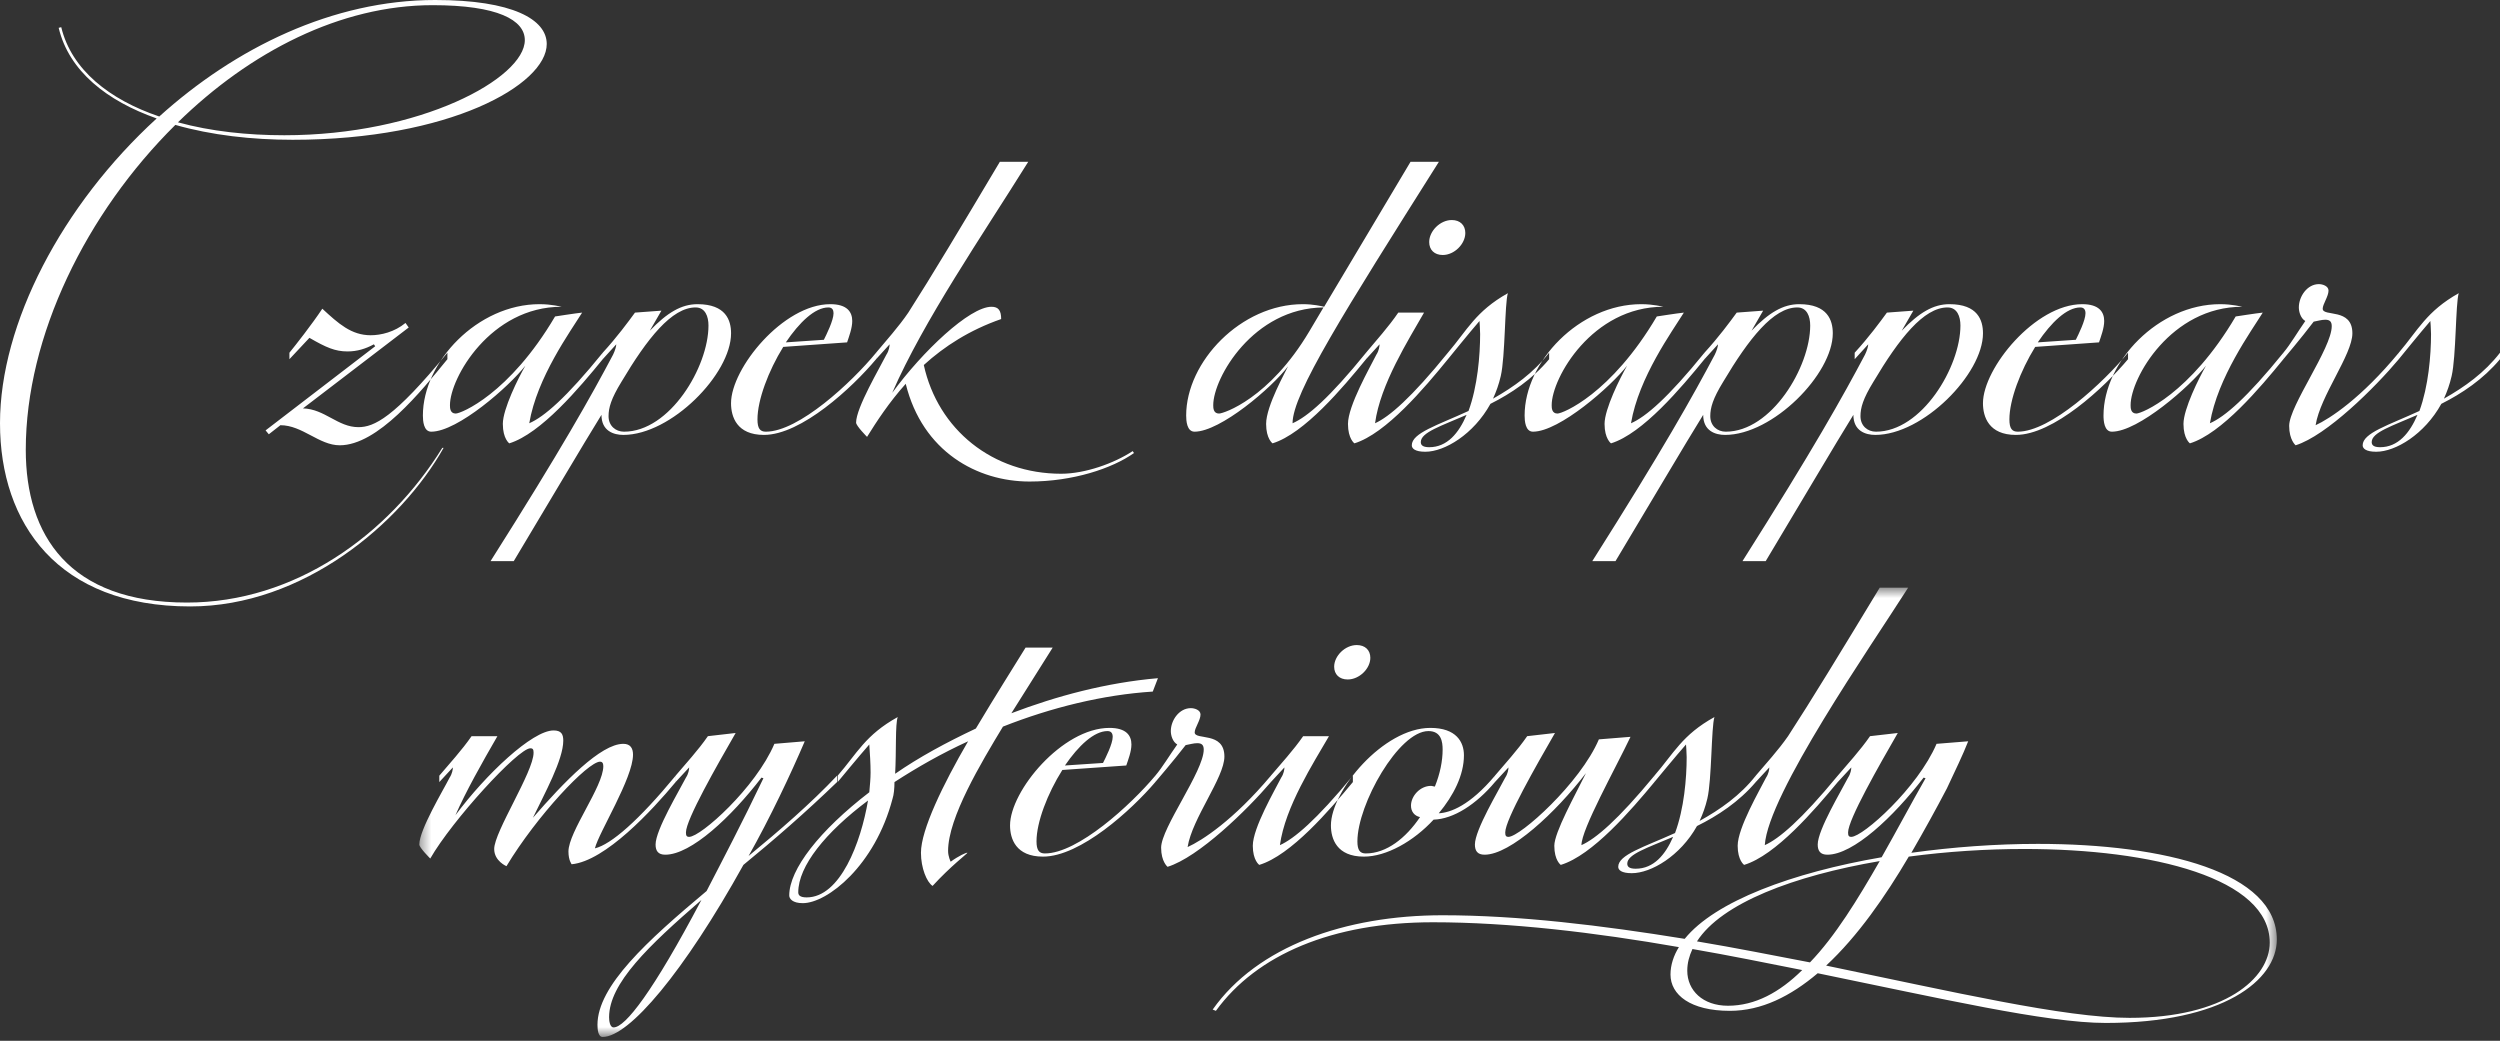 <?xml version="1.0" encoding="UTF-8" standalone="no"?>
<svg width="233px" height="97px" viewBox="0 0 233 97" version="1.1" xmlns="http://www.w3.org/2000/svg" xmlns:xlink="http://www.w3.org/1999/xlink">
    <rect x="0" y="0" width="233" height="97" fill="#333333" stroke="none"/>
    <!-- Generator: Sketch 48 (47235) - http://www.bohemiancoding.com/sketch -->
    <title>Page 1 Copy</title>
    <desc>Created with Sketch.</desc>
    <defs>
        <polygon id="path-1" points="173.493 42.417 0.371 42.417 0.371 0.545 173.493 0.545"></polygon>
    </defs>
    <g id="Mobile/HISTORY" stroke="none" stroke-width="1" fill="none" fill-rule="evenodd" transform="translate(-64, -3333)">
        <g id="Page-1-Copy" transform="translate(64, 3333)">
            <path d="M225.309,38.665 C222.966,39.691 221.042,40.293 221.042,41.198 C221.042,41.439 221.163,41.68 221.822,41.68 C223.506,41.68 224.588,40.353 225.309,38.665 Z M229.154,27.325 C228.855,28.29 228.914,33.236 228.493,35.046 C228.313,35.829 228.072,36.493 227.773,37.156 C229.697,36.07 231.559,34.745 233,32.873 L233,33.477 C231.438,35.347 229.454,36.674 227.532,37.638 C225.97,40.475 223.266,42.103 221.463,42.103 C220.502,42.103 220.2,41.802 220.2,41.501 C220.2,40.353 222.605,39.629 225.489,38.302 C226.331,36.01 226.572,33.115 226.572,31.126 C226.572,30.703 226.51,29.918 226.51,29.918 C225.67,30.882 223.566,33.477 223.566,33.477 L223.566,32.873 C225.368,30.763 226.151,29.013 229.154,27.325 Z M217.318,30.4 C217.318,29.978 217.137,29.798 216.716,29.798 C216.357,29.798 215.996,29.918 215.636,29.978 C214.495,31.486 212.811,33.477 212.811,33.477 L212.811,32.873 C213.472,32.09 214.133,30.944 214.854,29.918 C214.433,29.677 214.252,29.073 214.252,28.653 C214.252,27.626 215.035,26.48 216.117,26.48 C216.476,26.48 217.018,26.662 217.018,27.084 C217.018,27.626 216.476,28.349 216.476,28.772 C216.476,29.557 219.242,28.653 219.242,31.064 C219.242,33.055 216.236,36.915 215.815,39.629 C217.137,39.028 220.081,37.097 223.568,32.873 L223.568,33.477 C221.344,36.132 216.837,40.596 213.953,41.501 C213.953,41.501 213.351,41.017 213.351,39.691 C213.351,37.82 217.318,32.451 217.318,30.4 Z M198.572,37.76 C198.572,38.001 198.572,38.543 199.112,38.543 C199.593,38.543 204.1,36.734 208.366,29.495 C208.366,29.495 210.29,29.195 210.889,29.135 C209.81,30.882 206.685,35.165 205.964,39.448 C207.346,38.846 209.389,37.097 212.813,32.873 L212.813,33.477 C210.649,36.132 207.044,40.415 204.1,41.32 C204.1,41.32 203.5,40.897 203.5,39.51 C203.5,38.123 204.941,35.227 205.602,34.081 C204.1,36.01 199.293,40.233 196.829,40.233 C196.109,40.233 196.047,39.207 196.047,38.725 C196.047,33.718 201.155,28.349 206.925,28.349 C208.066,28.349 208.968,28.591 208.968,28.591 C202.359,28.591 198.572,35.227 198.572,37.76 Z M189.92,31.909 L193.466,31.668 C193.706,31.185 194.368,29.858 194.368,29.195 C194.368,28.894 194.246,28.653 193.887,28.653 C192.624,28.653 191.183,30.04 189.92,31.909 Z M198.332,32.873 L198.332,33.477 C196.111,36.132 191.362,40.534 187.877,40.534 C185.354,40.534 184.812,38.846 184.812,37.579 C184.812,34.322 189.68,28.349 194.068,28.349 C195.628,28.349 196.111,29.073 196.111,29.918 C196.111,30.582 195.809,31.367 195.628,31.909 L189.68,32.331 C188.298,34.564 187.276,37.278 187.276,39.087 C187.276,39.933 187.516,40.233 188.058,40.233 C191.121,40.233 196.049,35.65 198.332,32.873 Z M173.396,38.787 C173.396,39.691 174.057,40.233 174.84,40.233 C179.106,40.233 182.712,34.201 182.712,30.34 C182.712,29.495 182.41,28.653 181.508,28.653 C179.287,28.653 177.002,31.546 174.6,35.588 C173.637,37.156 173.396,38.001 173.396,38.787 Z M177.242,30.823 C178.866,29.135 180.188,28.349 181.689,28.349 C184.334,28.349 184.814,29.858 184.814,31.064 C184.814,34.864 179.225,40.534 174.778,40.534 C173.877,40.534 172.735,40.174 172.735,38.665 C171.054,41.379 167.748,46.989 164.564,52.297 L162.399,52.297 C169.011,41.862 171.774,36.915 173.817,33.055 C173.998,32.694 174.119,32.272 174.119,32.09 L172.856,33.477 L172.856,32.873 C174.179,31.427 175.199,30.04 175.86,29.135 L178.324,28.953 L177.242,30.823 Z M159.398,38.787 C159.398,39.691 160.059,40.233 160.839,40.233 C165.106,40.233 168.711,34.201 168.711,30.34 C168.711,29.495 168.411,28.653 167.51,28.653 C165.286,28.653 163.003,31.546 160.599,35.588 C159.638,37.156 159.398,38.001 159.398,38.787 Z M163.243,30.823 C164.865,29.135 166.188,28.349 167.691,28.349 C170.335,28.349 170.816,29.858 170.816,31.064 C170.816,34.864 165.227,40.534 160.78,40.534 C159.878,40.534 158.737,40.174 158.737,38.665 C157.053,41.379 153.75,46.989 150.565,52.297 L148.401,52.297 C155.01,41.862 157.776,36.915 159.819,33.055 C159.999,32.694 160.118,32.272 160.118,32.09 L158.856,33.477 L158.856,32.873 C160.178,31.427 161.201,30.04 161.862,29.135 L164.326,28.953 L163.243,30.823 Z M144.617,37.76 C144.617,38.001 144.617,38.543 145.157,38.543 C145.64,38.543 150.146,36.734 154.413,29.495 C154.413,29.495 156.335,29.195 156.936,29.135 C155.854,30.882 152.729,35.165 152.009,39.448 C153.39,38.846 155.433,37.097 158.858,32.873 L158.858,33.477 C156.696,36.132 153.091,40.415 150.146,41.32 C150.146,41.32 149.545,40.897 149.545,39.51 C149.545,38.123 150.986,35.227 151.647,34.081 C150.146,36.01 145.338,40.233 142.874,40.233 C142.153,40.233 142.094,39.207 142.094,38.725 C142.094,33.718 147.202,28.349 152.969,28.349 C154.111,28.349 155.012,28.591 155.012,28.591 C148.403,28.591 144.617,35.227 144.617,37.76 Z M135.306,20.507 C136.086,20.507 136.567,20.992 136.567,21.715 C136.567,22.739 135.546,23.766 134.464,23.766 C133.684,23.766 133.201,23.283 133.201,22.56 C133.201,21.534 134.224,20.507 135.306,20.507 Z M136.686,38.665 C134.343,39.691 132.419,40.293 132.419,41.198 C132.419,41.439 132.54,41.68 133.201,41.68 C134.883,41.68 135.965,40.353 136.686,38.665 Z M140.533,27.325 C140.232,28.29 140.293,33.236 139.872,35.046 C139.692,35.829 139.451,36.493 139.149,37.156 C141.073,36.07 142.936,34.745 144.379,32.873 L144.379,33.477 C142.817,35.347 140.833,36.674 138.909,37.638 C137.347,40.475 134.643,42.103 132.84,42.103 C131.879,42.103 131.579,41.802 131.579,41.501 C131.579,40.353 133.982,39.629 136.866,38.302 C137.708,36.01 137.948,33.115 137.948,31.126 C137.948,30.703 137.889,29.918 137.889,29.918 C137.047,30.882 134.945,33.477 134.945,33.477 L134.945,32.873 C136.747,30.763 137.527,29.013 140.533,27.325 Z M128.276,33.055 C128.516,32.694 128.576,32.272 128.576,32.09 L127.313,33.477 L127.313,32.873 C128.214,31.789 129.418,30.462 130.319,29.135 L132.721,29.135 C131.28,31.668 128.635,35.829 128.155,39.448 C129.477,38.846 131.52,37.097 134.945,32.873 L134.945,33.477 C132.783,36.132 129.177,40.415 126.231,41.32 C126.231,41.32 125.631,40.897 125.631,39.51 C125.631,37.82 127.674,34.26 128.276,33.055 Z M122.028,30.882 L123.35,28.653 C116.799,28.712 113.074,35.227 113.074,37.76 C113.074,38.001 113.074,38.543 113.614,38.543 C114.035,38.543 118.302,37.156 122.028,30.882 Z M127.315,32.873 L127.315,33.477 C125.153,36.132 121.548,40.415 118.601,41.32 C118.601,41.32 118.002,40.897 118.002,39.51 C118.002,37.82 119.864,34.564 120.045,34.141 C118.542,36.132 113.735,40.233 111.331,40.233 C110.61,40.233 110.551,39.207 110.551,38.725 C110.551,33.718 115.657,28.349 121.427,28.349 C122.387,28.349 123.17,28.531 123.41,28.591 L131.463,15.078 L134.105,15.078 C125.272,29.073 120.466,36.674 120.466,39.448 C121.847,38.846 123.89,37.097 127.315,32.873 Z M83.153,36.614 C85.976,32.754 90.364,28.591 92.407,28.591 C93.068,28.591 93.308,28.953 93.308,29.736 C90.364,30.763 88.019,32.272 86.098,34.019 C87.42,40.052 92.526,44.153 98.897,44.153 C101.121,44.153 103.825,43.189 105.566,42.043 L105.687,42.224 C103.644,43.671 99.979,44.879 95.953,44.879 C91.085,44.879 85.976,42.103 84.414,35.769 C82.851,37.519 81.71,39.269 80.809,40.716 C80.809,40.716 79.788,39.691 79.788,39.388 C79.788,38.001 82.012,34.26 82.611,33.055 C82.851,32.694 82.913,32.272 82.913,32.09 L81.65,33.477 L81.65,32.873 C82.552,31.789 83.753,30.462 84.654,29.135 C86.818,25.757 89.522,21.233 93.187,15.078 L95.832,15.078 C91.506,22.016 86.098,29.858 83.153,36.614 Z M73.239,31.909 L76.784,31.668 C77.025,31.185 77.686,29.858 77.686,29.195 C77.686,28.894 77.567,28.653 77.205,28.653 C75.943,28.653 74.501,30.04 73.239,31.909 Z M81.653,32.873 L81.653,33.477 C79.429,36.132 74.682,40.534 71.196,40.534 C68.672,40.534 68.132,38.846 68.132,37.579 C68.132,34.322 72.998,28.349 77.386,28.349 C78.949,28.349 79.429,29.073 79.429,29.918 C79.429,30.582 79.129,31.367 78.949,31.909 L72.998,32.331 C71.617,34.564 70.596,37.278 70.596,39.087 C70.596,39.933 70.836,40.233 71.376,40.233 C74.442,40.233 79.369,35.65 81.653,32.873 Z M56.717,38.787 C56.717,39.691 57.378,40.233 58.158,40.233 C62.425,40.233 66.03,34.201 66.03,30.34 C66.03,29.495 65.73,28.653 64.829,28.653 C62.605,28.653 60.322,31.546 57.918,35.588 C56.957,37.156 56.717,38.001 56.717,38.787 Z M60.562,30.823 C62.184,29.135 63.507,28.349 65.01,28.349 C67.652,28.349 68.135,29.858 68.135,31.064 C68.135,34.864 62.546,40.534 58.098,40.534 C57.197,40.534 56.056,40.174 56.056,38.665 C54.372,41.379 51.068,46.989 47.882,52.297 L45.72,52.297 C52.329,41.862 55.095,36.915 57.138,33.055 C57.316,32.694 57.437,32.272 57.437,32.09 L56.175,33.477 L56.175,32.873 C57.497,31.427 58.519,30.04 59.181,29.135 L61.644,28.953 L60.562,30.823 Z M41.936,37.76 C41.936,38.001 41.936,38.543 42.476,38.543 C42.958,38.543 47.465,36.734 51.732,29.495 C51.732,29.495 53.653,29.195 54.255,29.135 C53.173,30.882 50.048,35.165 49.327,39.448 C50.709,38.846 52.752,37.097 56.177,32.873 L56.177,33.477 C54.015,36.132 50.409,40.415 47.465,41.32 C47.465,41.32 46.864,40.897 46.864,39.51 C46.864,38.123 48.305,35.227 48.966,34.081 C47.465,36.01 42.657,40.233 40.193,40.233 C39.472,40.233 39.413,39.207 39.413,38.725 C39.413,33.718 44.519,28.349 50.288,28.349 C51.43,28.349 52.331,28.591 52.331,28.591 C45.722,28.591 41.936,35.227 41.936,37.76 Z M31.662,41.501 C29.74,41.501 28.178,39.629 26.135,39.629 L25.053,40.475 L24.753,40.112 L34.968,32.272 L34.846,32.09 C34.066,32.513 33.286,32.754 32.385,32.754 C31.241,32.754 30.401,32.391 28.839,31.486 L26.974,33.477 L26.974,32.873 C27.517,32.21 29.079,30.221 30.04,28.772 C31.543,30.159 32.744,31.245 34.547,31.245 C35.507,31.245 36.77,30.944 37.793,30.099 L38.092,30.522 L28.237,38.061 C30.28,38.123 31.481,39.811 33.405,39.811 C34.846,39.811 36.711,38.966 41.698,32.873 L41.698,33.477 C39.234,36.493 35.208,41.501 31.662,41.501 Z M41.343,41.742 C37.376,48.799 28.242,56.52 17.725,56.52 L17.425,56.159 C27.461,56.159 36.175,49.885 41.222,41.742 L41.343,41.742 Z M48.913,3.739 C48.913,1.869 46.39,0.482 40.321,0.482 C31.728,0.482 23.314,4.825 16.584,11.4 C19.649,12.245 23.074,12.605 26.501,12.605 C39.179,12.605 48.913,7.298 48.913,3.739 Z M17.725,56.52 C5.408,56.52 0,48.799 0,39.448 C0,30.159 5.767,19.12 14.602,11.039 C9.974,9.409 6.428,6.634 5.468,2.593 L5.708,2.533 C6.669,6.513 10.215,9.289 14.843,10.858 C21.932,4.462 31.007,0 40.561,0 C47.772,0 50.956,1.81 50.956,4.101 C50.956,7.902 41.883,13.028 27.281,13.028 C23.495,13.028 19.708,12.605 16.343,11.641 C8.05,19.846 2.402,31.305 2.402,41.921 C2.402,49.885 6.428,56.159 17.425,56.159 L17.725,56.52 Z" id="Fill-1" fill="#FFFFFF"></path>
            <g id="Group-5" transform="translate(38.707, 54.228)">
                <mask id="mask-2" fill="white">
                    <use xlink:href="#path-1"></use>
                </mask>
                <g id="Clip-4"></g>
                <path d="M139.19,25.609 C137.023,29.292 134.436,33.032 131.488,35.765 C143.282,38.201 153.693,40.636 159.772,40.636 C168.62,40.636 172.833,36.953 172.833,33.627 C172.833,27.628 161.939,24.897 149.963,24.897 C146.412,24.897 142.742,25.134 139.19,25.609 M125.771,24.539 C127.095,23.947 129.141,22.224 132.571,18.066 L132.571,18.661 C130.404,21.272 126.793,25.489 123.844,26.38 C123.844,26.38 123.244,25.966 123.244,24.598 C123.244,22.936 125.29,19.432 125.89,18.245 C126.131,17.888 126.193,17.472 126.193,17.295 L124.928,18.661 L124.928,18.066 C125.831,16.997 127.034,15.69 127.939,14.383 C130.104,11.057 132.812,6.603 136.482,0.545 L139.131,0.545 C135.58,6.128 126.071,19.789 125.771,24.539 M136.482,26.025 C128.477,27.391 121.737,29.946 119.45,33.509 C123.001,34.101 126.553,34.814 129.982,35.467 C132.331,33.032 134.436,29.588 136.482,26.025 M129.261,36.181 C125.95,35.528 122.461,34.814 119.029,34.221 C118.728,34.875 118.547,35.528 118.547,36.24 C118.547,38.081 119.993,39.507 122.339,39.507 C124.866,39.507 127.155,38.259 129.261,36.181 M117.228,23.768 C114.879,24.777 112.955,25.372 112.955,26.262 C112.955,26.5 113.074,26.737 113.736,26.737 C115.422,26.737 116.504,25.43 117.228,23.768 M121.079,12.601 C120.777,13.553 120.838,18.423 120.417,20.205 C120.236,20.976 119.995,21.63 119.695,22.283 C121.62,21.214 123.485,19.907 124.93,18.066 L124.93,18.661 C123.365,20.501 121.379,21.808 119.452,22.758 C117.89,25.55 115.179,27.153 113.374,27.153 C112.412,27.153 112.112,26.857 112.112,26.559 C112.112,25.43 114.519,24.718 117.406,23.411 C118.249,21.155 118.49,18.304 118.49,16.343 C118.49,15.927 118.43,15.156 118.43,15.156 C117.587,16.106 115.482,18.661 115.482,18.661 L115.482,18.066 C117.287,15.988 118.068,14.265 121.079,12.601 M115.484,18.066 L115.484,18.661 C113.317,21.272 109.706,25.489 106.757,26.38 C106.757,26.38 106.155,25.966 106.155,24.598 C106.155,23.352 108.081,19.907 109.105,17.829 C106.276,21.512 102.063,25.43 99.657,25.43 C98.995,25.43 98.754,25.075 98.754,24.481 C98.754,23.115 100.979,19.432 101.581,18.245 C101.822,17.888 101.882,17.472 101.882,17.295 L100.619,18.661 L100.619,18.066 C101.522,16.997 102.725,15.69 103.627,14.383 L106.216,14.087 C104.471,17.116 101.581,22.163 101.581,23.352 C101.581,23.649 101.641,23.768 101.882,23.768 C102.965,23.768 108.562,18.778 110.308,14.681 L113.257,14.444 C111.814,17.472 108.684,23.054 108.684,24.539 C110.008,23.947 112.054,22.224 115.484,18.066 M88.584,25.313 C90.511,25.313 92.316,23.886 93.64,21.926 C93.097,21.808 92.797,21.392 92.797,20.858 C92.797,19.968 93.64,19.016 94.662,19.016 C94.784,19.016 94.903,19.077 95.024,19.077 C95.505,17.888 95.746,16.7 95.746,15.631 C95.746,14.919 95.624,13.908 94.422,13.908 C91.654,13.908 87.803,20.739 87.803,24.184 C87.803,25.014 88.043,25.313 88.584,25.313 M87.743,5.891 C88.524,5.891 89.008,6.365 89.008,7.08 C89.008,8.088 87.984,9.099 86.9,9.099 C86.119,9.099 85.637,8.624 85.637,7.91 C85.637,6.901 86.659,5.891 87.743,5.891 M85.335,22.699 C85.335,19.491 90.208,13.612 94.603,13.612 C97.011,13.612 97.732,14.919 97.732,16.165 C97.732,18.007 96.77,19.907 95.384,21.571 C96.468,21.512 98.273,20.858 100.621,18.066 L100.621,18.661 C98.876,20.739 96.77,22.104 94.903,22.163 C93.038,24.184 90.511,25.609 88.403,25.609 C85.876,25.609 85.335,23.947 85.335,22.699 M80.702,18.245 C80.943,17.888 81.002,17.472 81.002,17.295 L79.738,18.661 L79.738,18.066 C80.641,16.997 81.846,15.69 82.748,14.383 L85.154,14.383 C83.711,16.879 81.062,20.976 80.581,24.539 C81.905,23.947 83.951,22.224 87.381,18.066 L87.381,18.661 C85.216,21.272 81.605,25.489 78.656,26.38 C78.656,26.38 78.054,25.966 78.054,24.598 C78.054,22.936 80.1,19.432 80.702,18.245 M139.431,25.252 C143.282,24.718 147.315,24.422 151.226,24.422 C163.082,24.422 173.493,27.094 173.493,33.33 C173.493,37.131 168.498,41.111 157.547,41.111 C152.009,41.111 142.02,38.793 130.704,36.478 C128.177,38.617 125.469,39.982 122.52,39.982 C118.85,39.982 116.983,38.497 116.983,36.595 C116.983,35.704 117.285,34.814 117.766,34.043 C109.942,32.677 101.999,31.727 94.837,31.727 C85.448,31.727 78.407,34.755 74.615,39.982 L74.315,39.862 C78.467,33.984 86.653,31.074 95.739,31.074 C102.839,31.074 110.604,32.023 118.307,33.272 C121.136,29.767 128.358,27.094 136.663,25.668 C138.047,23.233 139.431,20.621 140.755,18.304 L140.574,18.245 C137.747,21.926 134.015,25.43 131.607,25.43 C130.945,25.43 130.704,25.075 130.704,24.481 C130.704,23.115 132.931,19.432 133.534,18.245 C133.774,17.888 133.834,17.472 133.834,17.295 L132.571,18.661 L132.571,18.066 C133.474,16.997 134.677,15.69 135.58,14.383 L138.166,14.087 C136.423,17.116 133.534,22.163 133.534,23.352 C133.534,23.649 133.593,23.768 133.834,23.768 C134.917,23.768 140.033,19.194 141.779,15.097 L144.728,14.86 C144.245,16.106 143.463,17.709 142.742,19.253 C141.779,21.096 140.634,23.174 139.431,25.252 M73.481,15.631 C73.481,15.215 73.3,15.036 72.88,15.036 C72.518,15.036 72.156,15.156 71.797,15.215 C70.653,16.7 68.967,18.661 68.967,18.661 L68.967,18.066 C69.629,17.295 70.291,16.165 71.013,15.156 C70.592,14.919 70.413,14.324 70.413,13.908 C70.413,12.9 71.194,11.771 72.278,11.771 C72.638,11.771 73.181,11.948 73.181,12.364 C73.181,12.9 72.638,13.612 72.638,14.028 C72.638,14.799 75.407,13.908 75.407,16.284 C75.407,18.245 72.397,22.046 71.978,24.718 C73.3,24.123 76.251,22.224 79.74,18.066 L79.74,18.661 C77.513,21.272 73,25.668 70.11,26.559 C70.11,26.559 69.51,26.084 69.51,24.777 C69.51,22.936 73.481,17.65 73.481,15.631 M60.545,17.116 L64.094,16.879 C64.334,16.404 64.997,15.097 64.997,14.444 C64.997,14.146 64.877,13.908 64.515,13.908 C63.253,13.908 61.807,15.274 60.545,17.116 M68.969,18.066 L68.969,18.661 C66.742,21.272 61.988,25.609 58.499,25.609 C55.97,25.609 55.429,23.947 55.429,22.699 C55.429,19.491 60.304,13.612 64.696,13.612 C66.261,13.612 66.742,14.324 66.742,15.156 C66.742,15.81 66.442,16.581 66.261,17.116 L60.304,17.533 C58.918,19.73 57.896,22.403 57.896,24.184 C57.896,25.014 58.137,25.313 58.678,25.313 C61.748,25.313 66.683,20.797 68.969,18.066 M42.191,20.381 C38.22,23.352 35.691,26.5 35.691,28.935 C35.691,29.172 35.812,29.41 36.474,29.41 C39.604,29.41 41.529,24.302 42.191,20.381 M44.961,12.601 C44.72,13.255 44.839,15.81 44.72,17.888 C46.945,16.343 49.474,14.978 52.242,13.671 C54.047,10.643 55.853,7.792 56.877,6.128 L59.404,6.128 L55.552,12.246 C59.764,10.643 64.398,9.395 69.212,8.979 L68.731,10.227 C64.098,10.523 59.282,11.71 54.769,13.492 C52.723,16.879 49.655,21.987 49.655,25.075 C49.655,25.609 49.896,26.084 49.896,26.084 C50.617,25.55 51.399,25.193 51.46,25.252 C51.46,25.313 49.896,26.5 48.209,28.34 C47.669,27.985 47.126,26.678 47.126,25.252 C47.126,23.115 49.172,18.898 51.52,14.86 C49.053,15.988 46.766,17.295 44.658,18.661 C44.658,19.253 44.599,19.848 44.479,20.205 C42.853,26.441 38.401,29.946 36.112,29.946 C35.15,29.946 34.85,29.53 34.85,29.231 C34.85,26.796 37.677,23.174 42.312,19.61 C42.372,18.957 42.431,18.304 42.431,17.77 C42.431,16.938 42.372,16.047 42.312,15.156 C41.469,16.106 39.363,18.661 39.363,18.661 L39.363,18.066 C41.169,15.988 41.95,14.265 44.961,12.601 M26.666,29.647 C21.731,33.923 18.06,37.427 18.06,40.575 C18.06,40.873 18.12,41.527 18.482,41.527 C19.566,41.527 22.152,38.201 26.666,29.647 M31.06,25.55 C33.947,23.174 36.836,20.68 39.304,18.066 L39.304,18.661 C36.355,21.512 33.406,24.065 30.579,26.38 C25.042,36.358 19.925,42.417 17.458,42.417 C17.036,42.417 16.977,41.703 16.977,41.289 C16.977,37.665 21.612,33.448 27.147,28.815 C28.652,25.905 30.458,22.462 32.444,18.304 L32.263,18.245 C29.434,21.926 25.704,25.43 23.296,25.43 C22.634,25.43 22.393,25.075 22.393,24.481 C22.393,23.115 24.62,19.432 25.223,18.245 C25.463,17.888 25.523,17.472 25.523,17.295 L24.258,18.661 L24.258,18.066 C25.161,16.997 26.366,15.69 27.269,14.383 L29.855,14.087 C28.112,17.116 25.223,22.163 25.223,23.352 C25.223,23.649 25.282,23.768 25.523,23.768 C26.606,23.768 31.722,19.194 33.466,15.097 L36.296,14.86 C35.031,17.829 33.044,22.046 31.06,25.55 M24.262,18.066 L24.262,18.661 C22.095,21.272 17.703,26.025 14.573,26.321 C14.573,26.321 14.273,25.966 14.273,25.134 C14.273,23.294 17.522,19.077 17.522,17.175 C17.522,16.879 17.401,16.759 17.222,16.759 C16.079,16.759 11.322,21.808 8.495,26.5 C8.495,26.5 7.352,26.025 7.352,24.897 C7.352,23.294 11.022,17.709 11.022,15.927 C11.022,15.631 10.962,15.513 10.722,15.513 C9.579,15.513 3.438,22.224 1.392,25.788 C1.392,25.788 0.371,24.777 0.371,24.481 C0.371,23.115 2.598,19.432 3.198,18.245 C3.438,17.888 3.5,17.472 3.5,17.295 L2.236,18.661 L2.236,18.066 C3.138,16.997 4.341,15.69 5.244,14.383 L7.652,14.383 C6.208,16.879 4.703,19.552 3.741,21.749 C6.568,17.946 10.903,13.849 12.887,13.849 C13.611,13.849 13.79,14.207 13.79,14.799 C13.79,16.581 12.046,19.73 10.962,21.987 C13.852,18.661 17.281,15.097 19.387,15.097 C20.049,15.097 20.29,15.513 20.29,16.106 C20.29,18.304 17.1,23.352 16.738,24.838 C18.244,24.481 20.833,22.224 24.262,18.066" id="Fill-3" fill="#FFFFFF" mask="url(#mask-2)"></path>
            </g>
        </g>
    </g>
</svg>